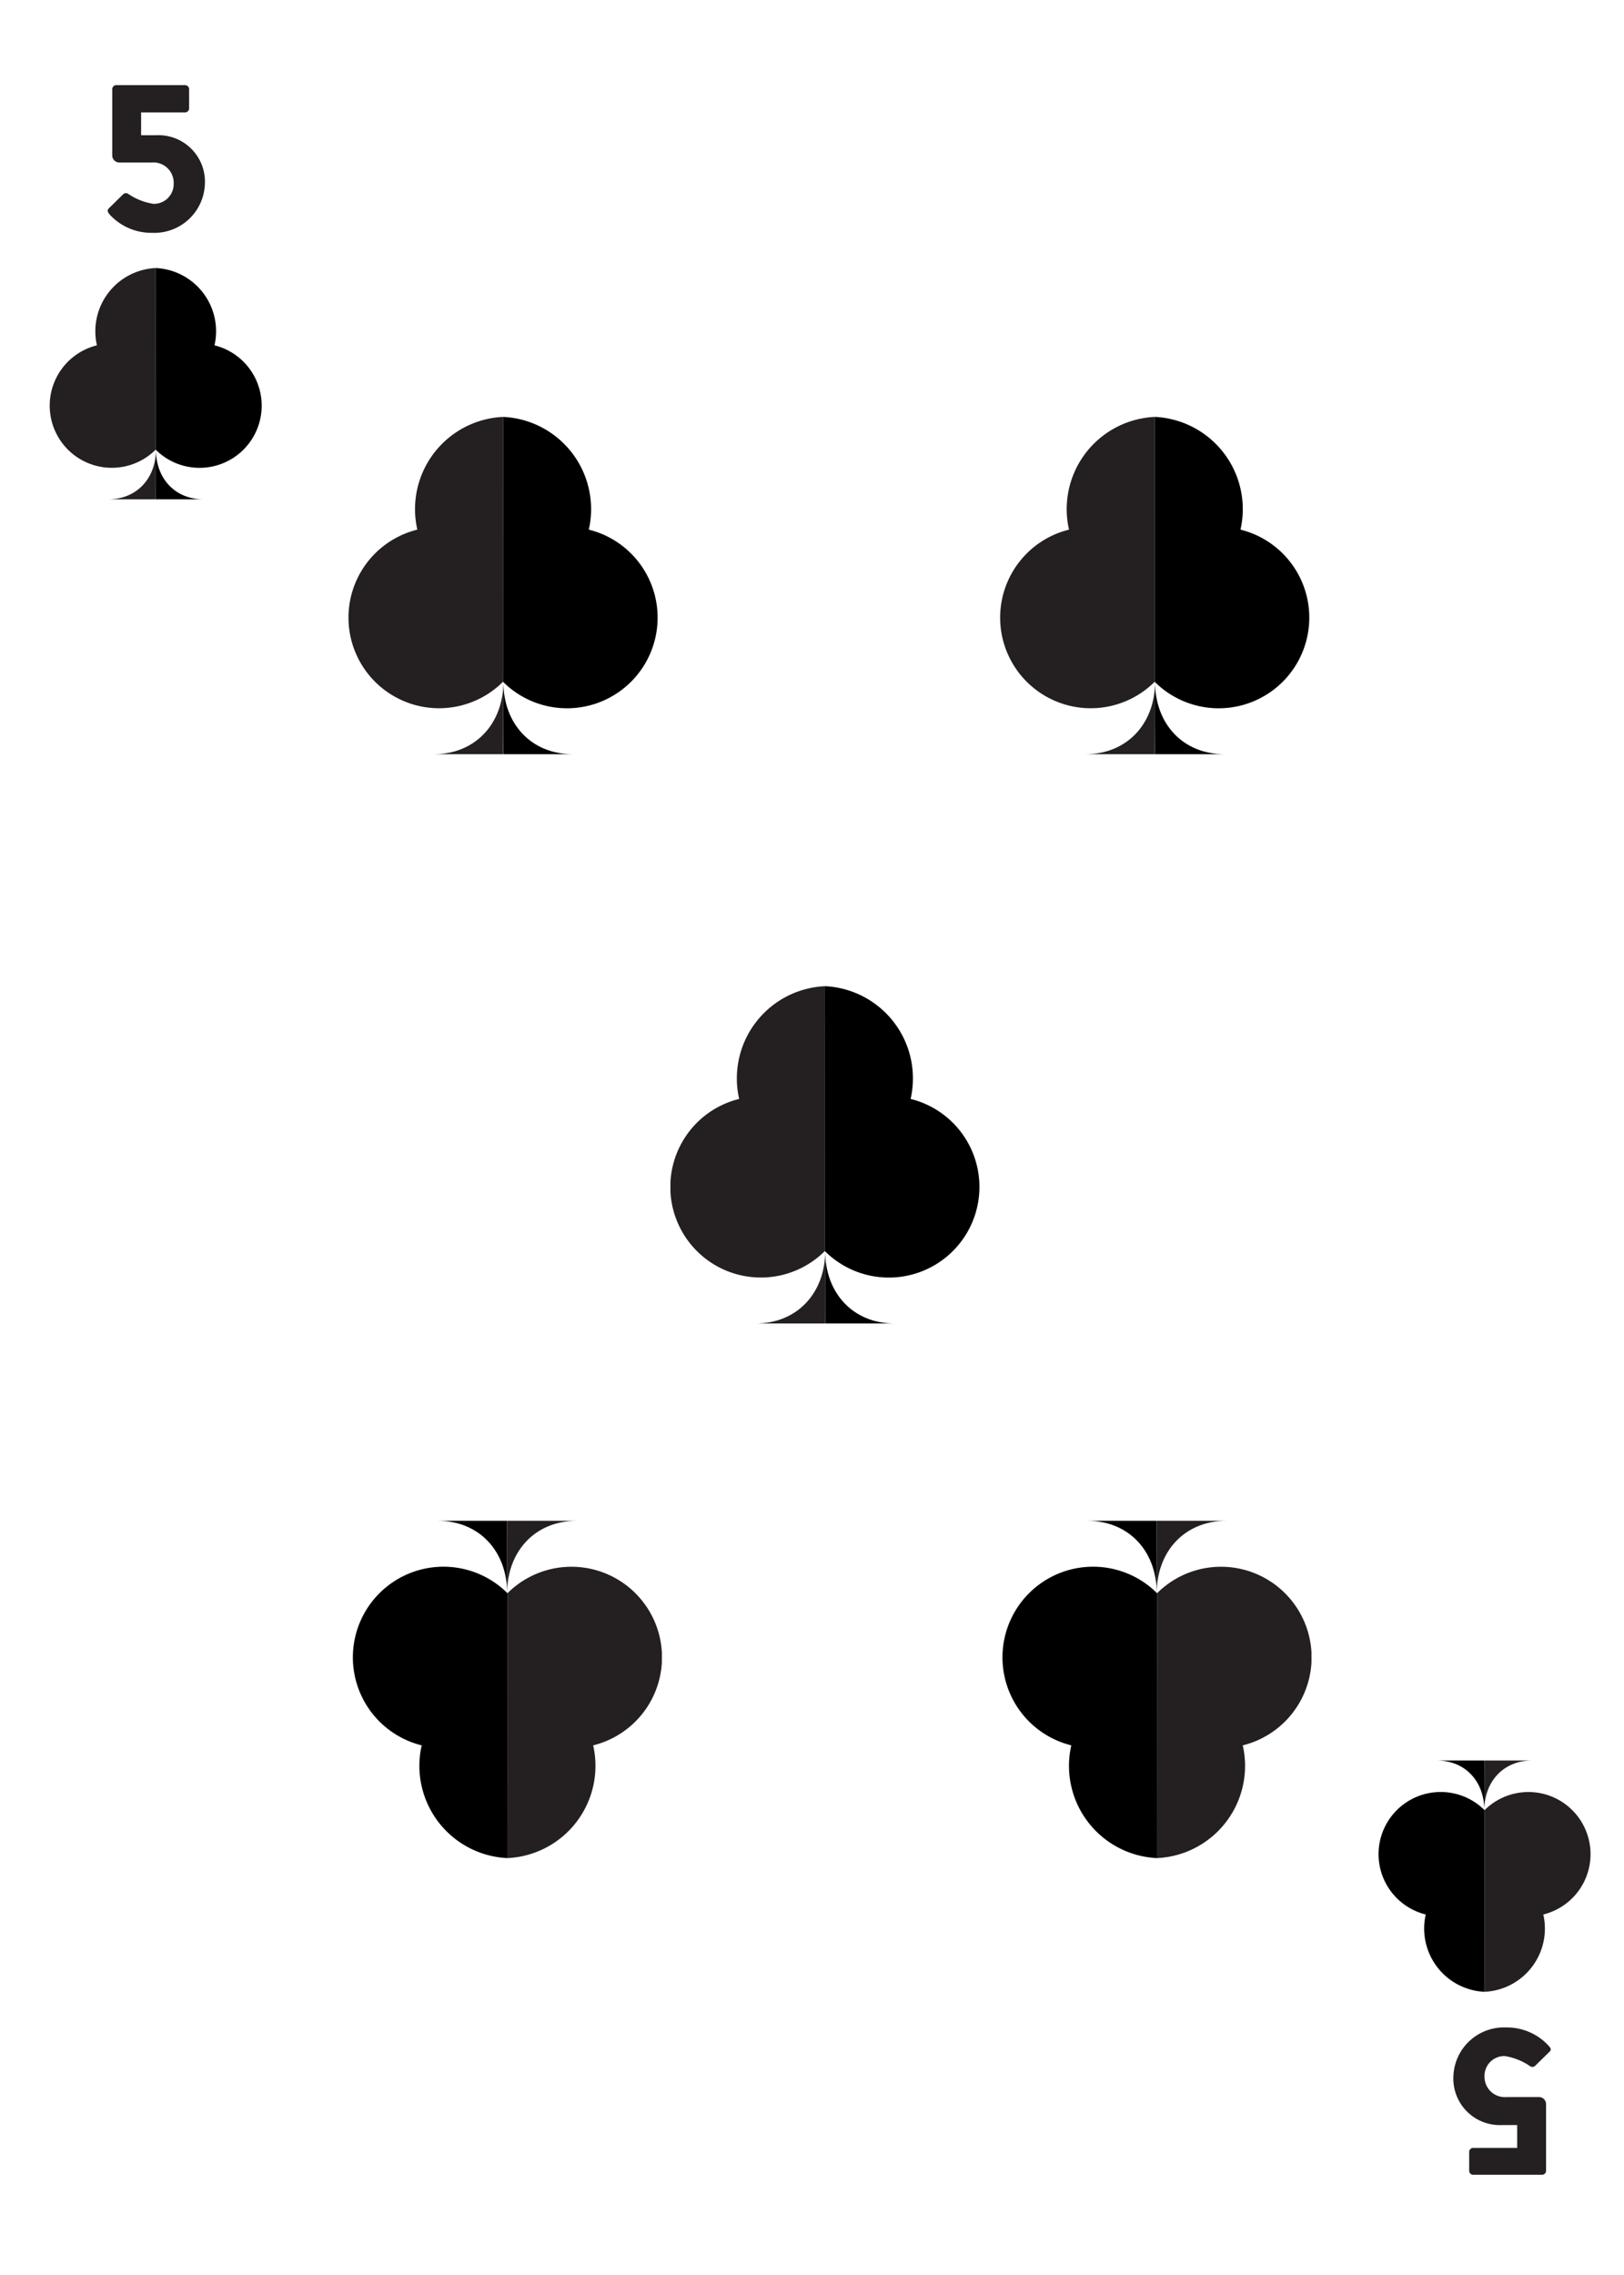 <svg id="Layer_1" data-name="Layer 1" xmlns="http://www.w3.org/2000/svg" xmlns:xlink="http://www.w3.org/1999/xlink" viewBox="0 0 180 252"><defs><style>.cls-1{fill:#241f21;}</style><symbol id="Club" data-name="Club" viewBox="0 0 97.82 106.75"><path class="cls-1" d="M49,83.83c0,13.23-8.84,22.92-22.07,22.92h22Z"/><path d="M49,83.83c0,13.23,8.78,22.92,22,22.92h-22Z"/><path class="cls-1" d="M48.89,83.83h0A28.68,28.68,0,1,1,21.76,35.68,29.22,29.22,0,0,1,48.93,0Z"/><path d="M48.89,83.83h0A28.69,28.69,0,1,0,76.06,35.68,29.22,29.22,0,0,0,48.93,0Z"/></symbol><symbol id="Club_medium" data-name="Club medium" viewBox="0 0 34.49 37.64"><use width="97.82" height="106.75" transform="scale(0.35)" xlink:href="#Club"/></symbol></defs><use width="97.82" height="106.75" transform="translate(5.52 29.69) scale(0.24)" xlink:href="#Club"/><use width="97.82" height="106.75" transform="translate(176.28 220.63) rotate(180) scale(0.24)" xlink:href="#Club"/><use width="34.49" height="37.64" transform="translate(38.64 46.18)" xlink:href="#Club_medium"/><use width="34.49" height="37.64" transform="translate(110.87 46.18)" xlink:href="#Club_medium"/><use width="34.49" height="37.64" transform="translate(145.36 205.82) rotate(180)" xlink:href="#Club_medium"/><use width="34.49" height="37.64" transform="translate(73.36 205.82) rotate(180)" xlink:href="#Club_medium"/><use width="34.49" height="37.64" transform="translate(74.31 109.24)" xlink:href="#Club_medium"/><path class="cls-1" d="M12.14,23l1.49-1.46a.45.45,0,0,1,.56-.08A6.82,6.82,0,0,0,17,22.58a2.19,2.19,0,0,0,2.25-2.25A2.25,2.25,0,0,0,16.82,18H13.18a.79.79,0,0,1-.74-.83V9.88a.45.45,0,0,1,.45-.45h7.62a.45.45,0,0,1,.45.45V12a.45.45,0,0,1-.45.45H15.64v2.53h1.68a5.15,5.15,0,0,1,5.39,5.39,5.61,5.61,0,0,1-5.84,5.42,6.27,6.27,0,0,1-4.69-2C11.88,23.43,11.85,23.27,12.14,23Z"/><path class="cls-1" d="M171.66,227.35l-1.49,1.46a.44.44,0,0,1-.56.07,6.85,6.85,0,0,0-2.82-1.13,2.19,2.19,0,0,0-2.25,2.25,2.25,2.25,0,0,0,2.44,2.29h3.64a.79.79,0,0,1,.74.83v7.33a.45.45,0,0,1-.45.45h-7.62a.45.45,0,0,1-.45-.45v-2.08a.45.45,0,0,1,.45-.45h4.87v-2.53h-1.68a5.15,5.15,0,0,1-5.39-5.39,5.61,5.61,0,0,1,5.84-5.42,6.27,6.27,0,0,1,4.69,2C171.92,226.9,172,227.06,171.66,227.35Z"/></svg>